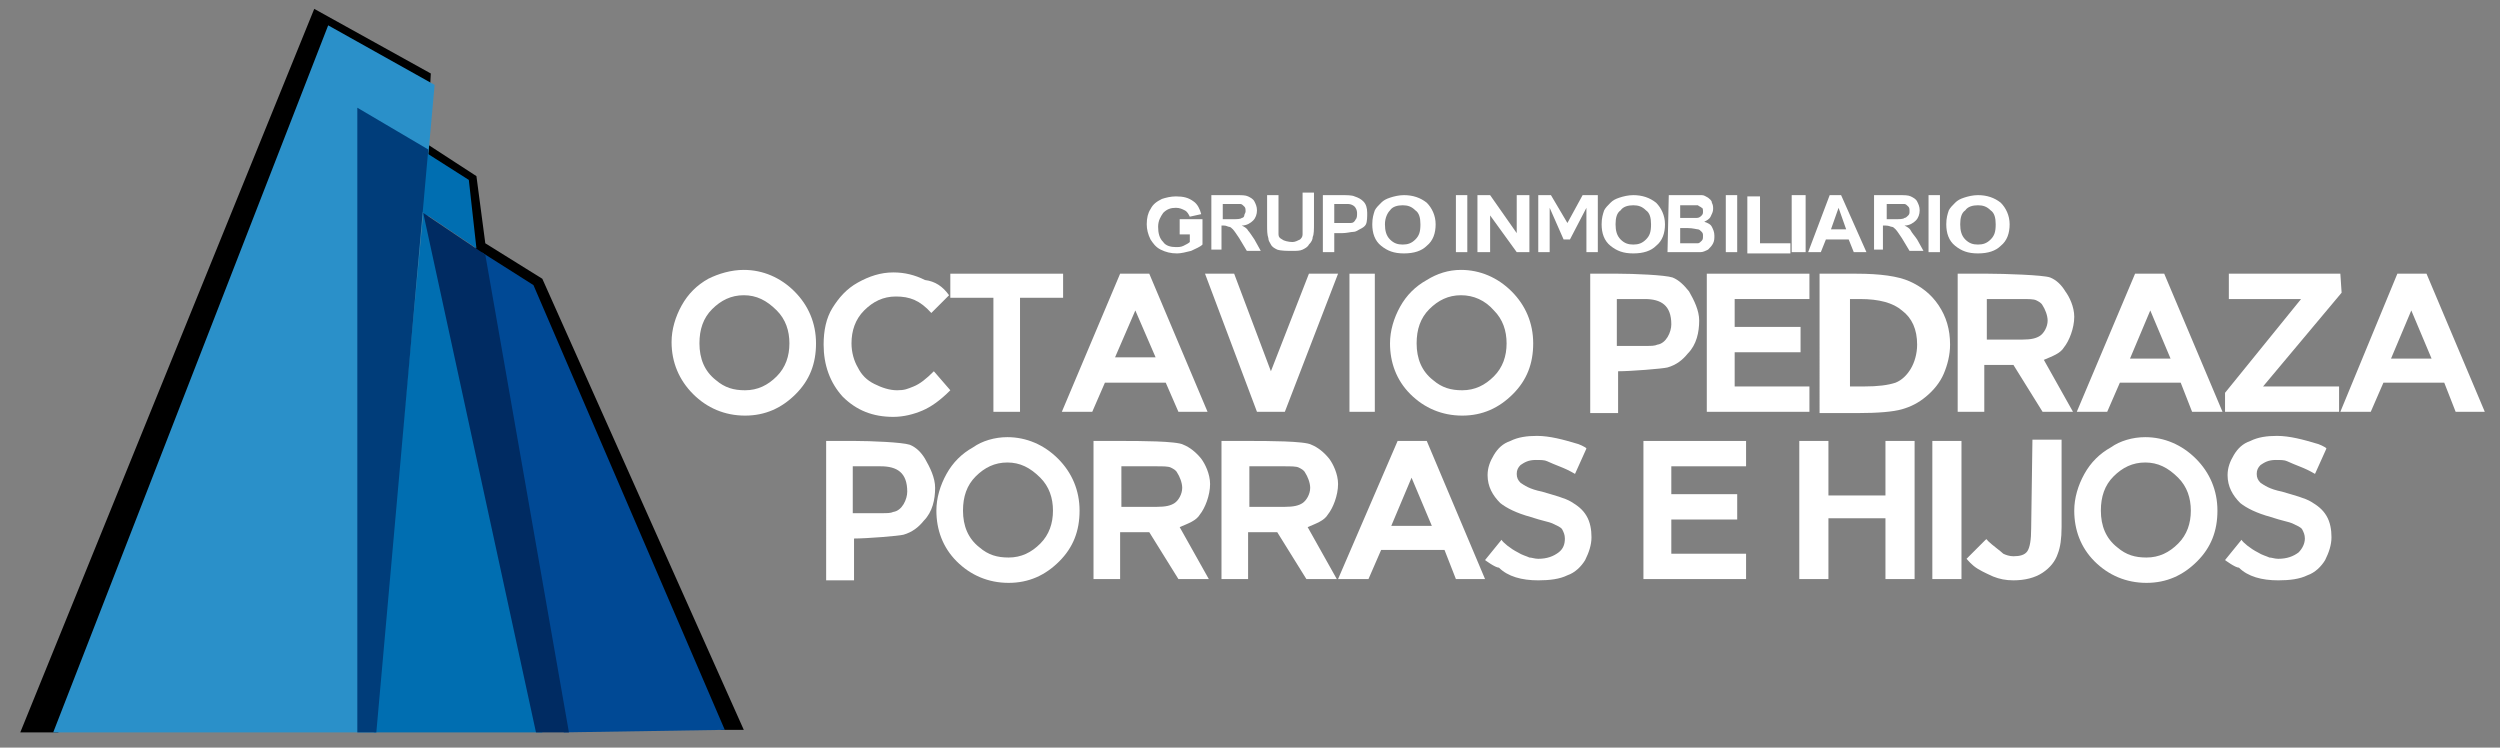<?xml version="1.0" encoding="utf-8"?>
<!-- Generator: Adobe Illustrator 22.1.0, SVG Export Plug-In . SVG Version: 6.00 Build 0)  -->
<svg version="1.1" id="Capa_1" xmlns="http://www.w3.org/2000/svg" xmlns:xlink="http://www.w3.org/1999/xlink" x="0px" y="0px"
	 viewBox="0 0 197.3 59" style="enable-background:new 0 0 197.3 59;" xml:space="preserve">
<rect x="0" y="0" width="197.3" height="59" fill="#808080" stroke="none"/>
<style type="text/css">
	.st0{fill:#2A90C9;}
	.st1{fill:#006EB1;}
	.st2{fill:#004995;}
	.st3{fill:#003D7A;}
	.st4{fill:#002B62;}
	.st5{fill:#FFFFFF;}
</style>
<g>
	<polygon points="33.5,12.8 36.9,14.9 37.7,20.8 42.2,23 56.9,57.6 58.7,57.6 42.8,22 38.3,19.2 37.6,13.9 33.6,11.3 	"/>
	<polygon points="25.9,3 33.9,7.6 34,5.8 24.8,0.7 1.6,57.8 4.6,57.8 	"/>
	<polygon class="st0" points="4.2,57.8 29.7,57.8 34.3,6.7 25.9,2 	"/>
	<polygon class="st1" points="33.5,15.8 42.8,57.8 29.5,57.8 	"/>
	<polygon class="st2" points="57.2,57.6 44.5,57.8 38,19.9 42.1,22.5 	"/>
	<polygon class="st1" points="33.7,12.1 37,14.2 37.6,19.6 33.3,16.7 	"/>
	<polygon class="st3" points="28.2,57.8 29.7,57.8 33.8,11.8 28.2,8.5 	"/>
	<polygon class="st4" points="44.9,57.8 42.3,57.8 33.4,16.8 38.3,20.1 	"/>
</g>
<g>
	<g>
		<g>
			<path class="st5" d="M58.7,21.3c1.5,0,2.9,0.6,4,1.7s1.7,2.5,1.7,4.1s-0.5,2.9-1.6,4s-2.4,1.7-4,1.7s-3-0.6-4.1-1.7
				S53,28.6,53,27c0-1,0.3-2,0.8-2.9s1.2-1.6,2.1-2.1C56.7,21.6,57.7,21.3,58.7,21.3z M58.7,23.3c-1,0-1.8,0.4-2.5,1.1s-1,1.6-1,2.7
				c0,1.2,0.4,2.2,1.3,2.9c0.7,0.6,1.4,0.8,2.3,0.8c1,0,1.8-0.4,2.5-1.1s1-1.6,1-2.6s-0.3-1.9-1-2.6C60.5,23.7,59.7,23.3,58.7,23.3z
				"/>
		</g>
		<path class="st5" d="M74.9,23.3l-1.4,1.4c-0.9-1-1.7-1.3-2.8-1.3c-1,0-1.8,0.4-2.5,1.1s-1,1.6-1,2.6c0,0.7,0.2,1.4,0.5,1.9
			c0.3,0.6,0.7,1,1.3,1.3c0.6,0.3,1.2,0.5,1.8,0.5c0.6,0,0.8-0.1,1.3-0.3c0.5-0.2,1-0.6,1.6-1.2l1.3,1.5c-0.8,0.8-1.5,1.3-2.2,1.6
			s-1.5,0.5-2.3,0.5c-1.6,0-2.9-0.5-4-1.6c-1-1.1-1.5-2.5-1.5-4.1c0-1.1,0.2-2.1,0.7-2.9s1.1-1.5,2-2s1.8-0.8,2.8-0.8
			c0.9,0,1.7,0.2,2.5,0.6C73.8,22.2,74.4,22.6,74.9,23.3"/>
		<polygon class="st5" points="75,21.6 83.9,21.6 83.9,23.5 80.5,23.5 80.5,32.5 78.4,32.5 78.4,23.5 75,23.5 		"/>
		<polygon class="st5" points="95.1,21.6 97.4,21.6 100.3,29.3 103.3,21.6 105.6,21.6 101.4,32.5 99.2,32.5 		"/>
		<g>
			<path class="st5" d="M106.5,21.6h2v10.9h-2V21.6z"/>
		</g>
		<path class="st5" d="M127.6,27.3h2.3c0.4,0,0.7,0,0.9-0.1c0.7-0.1,1.1-1,1.1-1.6c0-1.5-0.8-2-2.1-2h-2.2
			C127.6,23.6,127.6,27.3,127.6,27.3z M125.4,21.6h2.3c1.2,0,3.7,0.1,4.3,0.3c0.5,0.2,0.9,0.6,1.3,1.1c0.4,0.7,0.8,1.5,0.8,2.3
			c0,0.9-0.2,1.9-0.9,2.6c-0.4,0.5-0.9,0.9-1.6,1.1c-0.4,0.1-2.9,0.3-3.9,0.3v3.3h-2.2v-11H125.4z"/>
		<polygon class="st5" points="134.7,21.6 142.8,21.6 142.8,23.6 136.9,23.6 136.9,25.8 142.1,25.8 142.1,27.8 136.9,27.8 
			136.9,30.5 142.8,30.5 142.8,32.5 134.7,32.5 		"/>
		<g>
			<path class="st5" d="M143.6,21.6h2.9c1.9,0,3.3,0.2,4.2,0.6s1.7,1,2.3,1.9s0.9,1.9,0.9,3.1c0,0.8-0.2,1.6-0.5,2.3
				c-0.3,0.7-0.8,1.3-1.4,1.8c-0.6,0.5-1.2,0.8-1.9,1s-1.9,0.3-3.5,0.3h-3V21.6z M146,23.6v6.9h1.1c1.1,0,1.9-0.1,2.5-0.3
				c0.5-0.2,0.9-0.6,1.2-1.1s0.5-1.2,0.5-1.9c0-1.2-0.4-2.1-1.2-2.7c-0.7-0.6-1.8-0.9-3.3-0.9H146z"/>
		</g>
		<path class="st5" d="M156.8,26.8h2.8c0.7,0,1.1-0.1,1.4-0.3c0.3-0.2,0.6-0.7,0.6-1.2c0-0.4-0.2-0.9-0.4-1.2
			c-0.1-0.2-0.3-0.3-0.5-0.4s-0.6-0.1-1.2-0.1h-2.7L156.8,26.8L156.8,26.8z M154.7,21.6h2.2c1.2,0,4.4,0.1,4.9,0.3
			c0.5,0.2,0.9,0.6,1.2,1.1c0.3,0.4,0.7,1.2,0.7,2c0,0.9-0.4,1.9-0.8,2.4c-0.3,0.5-0.9,0.7-1.6,1l2.3,4.1h-2.4l-2.3-3.7h-2.3v3.7
			h-2.1V21.6H154.7z"/>
		<g>
			<path class="st5" d="M168.5,21.6h2.3l4.6,10.9H173l-0.9-2.3h-4.8l-1,2.3h-2.4L168.5,21.6z M169.7,24.5l-1.6,3.8h3.2L169.7,24.5z"
				/>
		</g>
		<polygon class="st5" points="175.9,21.6 184.7,21.6 184.8,23.1 178.6,30.5 184.6,30.5 184.6,32.5 175.6,32.5 175.6,31 181.6,23.6 
			175.9,23.6 		"/>
		<g>
			<path class="st5" d="M189.2,21.6h2.3l4.6,10.9h-2.3l-0.9-2.3h-4.8l-1,2.3h-2.4L189.2,21.6z M190.3,24.5l-1.6,3.8h3.2L190.3,24.5z
				"/>
		</g>
		<g>
			<path class="st5" d="M88.4,21.6h2.3l4.6,10.9H93l-1-2.3h-4.8l-1,2.3h-2.4L88.4,21.6z M89.6,24.5L88,28.2h3.2L89.6,24.5z"/>
		</g>
		<g>
			<path class="st5" d="M115.3,21.3c1.5,0,2.9,0.6,4,1.7s1.7,2.5,1.7,4.1s-0.5,2.9-1.6,4s-2.4,1.7-4,1.7s-3-0.6-4.1-1.7
				c-1.1-1.1-1.6-2.5-1.6-4c0-1,0.3-2,0.8-2.9s1.2-1.6,2.1-2.1C113.4,21.6,114.3,21.3,115.3,21.3z M115.3,23.3c-1,0-1.8,0.4-2.5,1.1
				s-1,1.6-1,2.7c0,1.2,0.4,2.2,1.3,2.9c0.7,0.6,1.4,0.8,2.3,0.8c1,0,1.8-0.4,2.5-1.1s1-1.6,1-2.6s-0.3-1.9-1-2.6
				C117.2,23.7,116.3,23.3,115.3,23.3z"/>
		</g>
	</g>
	<g>
		<path class="st5" d="M117.2,44.2l1.3-1.6c0.1,0.2,0.7,0.7,1.3,1c0.3,0.2,0.7,0.3,0.9,0.4c0.2,0,0.4,0.1,0.7,0.1
			c0.7,0,1.2-0.2,1.6-0.5s0.5-0.7,0.5-1.1c0-0.3-0.1-0.5-0.2-0.7s-0.4-0.3-0.8-0.5c-0.2-0.1-0.8-0.2-1.7-0.5
			c-1.1-0.3-1.9-0.7-2.4-1.1c-0.6-0.6-1-1.3-1-2.2c0-0.6,0.2-1.1,0.5-1.6s0.7-0.9,1.3-1.1c0.6-0.3,1.3-0.4,2.1-0.4
			c1,0,2.1,0.3,3.1,0.6c0.1,0,0.8,0.3,0.8,0.4l-0.9,2c0,0-0.5-0.3-1-0.5s-1-0.4-1.2-0.5s-0.5-0.1-0.9-0.1c-0.6,0-0.9,0.2-1.2,0.4
			c-0.2,0.2-0.3,0.4-0.3,0.7s0.1,0.5,0.3,0.7c0.3,0.2,0.7,0.5,1.7,0.7c1,0.3,1.8,0.5,2.3,0.8s0.9,0.6,1.2,1.1
			c0.3,0.5,0.4,1.1,0.4,1.7c0,0.6-0.2,1.2-0.5,1.8c-0.3,0.5-0.8,1-1.4,1.2c-0.6,0.3-1.4,0.4-2.3,0.4c-1.3,0-2.4-0.3-3.1-1
			C118,44.8,117.2,44.2,117.2,44.2"/>
		<g>
			<path class="st5" d="M142,45.7V34.8h2.3v4.3h4.5v-4.3h2.3v10.9h-2.3v-4.8h-4.5v4.8C144.3,45.7,142,45.7,142,45.7z"/>
		</g>
		<g>
			<path class="st5" d="M152.5,45.7V34.8h2.3v10.9C154.8,45.7,152.5,45.7,152.5,45.7z"/>
		</g>
		<path class="st5" d="M160.4,34.7h2.3v6.9c0,0.9-0.1,1.6-0.3,2.1c-0.2,0.6-0.6,1.1-1.2,1.5c-0.6,0.4-1.4,0.6-2.3,0.6
			c-0.6,0-1.1-0.1-1.6-0.3c-0.2-0.1-0.7-0.3-1.2-0.6s-0.8-0.7-0.9-0.8l1.5-1.5c0.1-0.1,0.1,0,0.2,0.1c0.3,0.3,1,0.8,1.2,1
			c0.2,0.1,0.5,0.2,0.8,0.2c0.5,0,0.9-0.1,1.1-0.4c0.2-0.3,0.3-0.9,0.3-1.8L160.4,34.7L160.4,34.7z"/>
		<path class="st5" d="M67.3,40.5h2.3c0.4,0,0.7,0,0.9-0.1c0.7-0.1,1.1-1,1.1-1.6c0-1.5-0.8-2-2.1-2h-2.2
			C67.3,36.8,67.3,40.5,67.3,40.5z M65.2,34.8h2.3c1.2,0,3.7,0.1,4.3,0.3c0.5,0.2,0.9,0.6,1.2,1.1c0.4,0.7,0.8,1.5,0.8,2.3
			c0,0.9-0.2,1.9-0.9,2.6c-0.4,0.5-0.9,0.9-1.6,1.1c-0.4,0.1-2.9,0.3-3.9,0.3v3.3h-2.2C65.2,45.8,65.2,34.8,65.2,34.8z"/>
		<g>
			<path class="st5" d="M79.5,34.5c1.5,0,2.9,0.6,4,1.7c1.1,1.1,1.7,2.5,1.7,4.1s-0.5,2.9-1.6,4s-2.4,1.7-4,1.7s-3-0.6-4.1-1.7
				c-1.1-1.1-1.6-2.5-1.6-4c0-1,0.3-2,0.8-2.9s1.2-1.6,2.1-2.1C77.5,34.8,78.5,34.5,79.5,34.5z M79.5,36.5c-1,0-1.8,0.4-2.5,1.1
				c-0.7,0.7-1,1.6-1,2.7c0,1.2,0.4,2.2,1.3,2.9c0.7,0.6,1.4,0.8,2.3,0.8c1,0,1.8-0.4,2.5-1.1c0.7-0.7,1-1.6,1-2.6s-0.3-1.9-1-2.6
				C81.3,36.9,80.5,36.5,79.5,36.5z"/>
		</g>
		<path class="st5" d="M88.5,40h2.8c0.7,0,1.1-0.1,1.4-0.3s0.6-0.7,0.6-1.2c0-0.4-0.2-0.9-0.4-1.2c-0.1-0.2-0.3-0.3-0.5-0.4
			c-0.2-0.1-0.6-0.1-1.2-0.1h-2.7C88.5,36.8,88.5,40,88.5,40z M86.4,34.8h2.2c1.2,0,4.3,0,4.8,0.3c0.5,0.2,1,0.6,1.4,1.1
			c0.3,0.4,0.7,1.2,0.7,2c0,0.9-0.4,1.9-0.8,2.4c-0.3,0.5-0.9,0.7-1.6,1l2.3,4.1H93L90.7,42h-2.3v3.7h-2.1V34.8H86.4z"/>
		<path class="st5" d="M98.6,40h2.8c0.7,0,1.1-0.1,1.4-0.3s0.6-0.7,0.6-1.2c0-0.4-0.2-0.9-0.4-1.2c-0.1-0.2-0.3-0.3-0.5-0.4
			c-0.2-0.1-0.6-0.1-1.2-0.1h-2.7C98.6,36.8,98.6,40,98.6,40z M96.5,34.8h2.2c1.2,0,4.3,0,4.8,0.3c0.5,0.2,1,0.6,1.4,1.1
			c0.3,0.4,0.7,1.2,0.7,2c0,0.9-0.4,1.9-0.8,2.4c-0.3,0.5-0.9,0.7-1.6,1l2.3,4.1h-2.4l-2.3-3.7h-2.3v3.7h-2.1V34.8H96.5z"/>
		<g>
			<path class="st5" d="M110.3,34.8h2.3l4.6,10.9h-2.3l-0.9-2.3h-5l-1,2.3h-2.4L110.3,34.8z M111.4,37.7l-1.6,3.8h3.2L111.4,37.7z"
				/>
		</g>
		<polygon class="st5" points="129.7,34.8 137.8,34.8 137.8,36.8 131.9,36.8 131.9,39 137.1,39 137.1,41 131.9,41 131.9,43.7 
			137.8,43.7 137.8,45.7 129.7,45.7 		"/>
		<path class="st5" d="M175.6,44.2l1.3-1.6c0.1,0.2,0.7,0.7,1.3,1c0.3,0.2,0.7,0.3,0.9,0.4c0.2,0,0.4,0.1,0.7,0.1
			c0.7,0,1.2-0.2,1.6-0.5c0.3-0.3,0.5-0.7,0.5-1.1c0-0.3-0.1-0.5-0.2-0.7c-0.1-0.2-0.4-0.3-0.8-0.5c-0.2-0.1-0.8-0.2-1.7-0.5
			c-1.1-0.3-1.9-0.7-2.4-1.1c-0.6-0.6-1-1.3-1-2.2c0-0.6,0.2-1.1,0.5-1.6s0.7-0.9,1.3-1.1c0.6-0.3,1.3-0.4,2.1-0.4
			c1,0,2.1,0.3,3.1,0.6c0.1,0,0.8,0.3,0.8,0.4l-0.9,2c0,0-0.5-0.3-1-0.5s-1-0.4-1.2-0.5s-0.5-0.1-0.9-0.1c-0.6,0-0.9,0.2-1.2,0.4
			c-0.2,0.2-0.3,0.4-0.3,0.7s0.1,0.5,0.3,0.7c0.3,0.2,0.7,0.5,1.7,0.7c1,0.3,1.8,0.5,2.3,0.8s0.9,0.6,1.2,1.1s0.4,1.1,0.4,1.7
			c0,0.6-0.2,1.2-0.5,1.8c-0.3,0.5-0.8,1-1.4,1.2c-0.6,0.3-1.4,0.4-2.3,0.4c-1.3,0-2.4-0.3-3.1-1C176.4,44.8,175.6,44.2,175.6,44.2"
			/>
		<g>
			<path class="st5" d="M169.3,34.5c1.5,0,2.9,0.6,4,1.7c1.1,1.1,1.7,2.5,1.7,4.1s-0.5,2.9-1.6,4s-2.4,1.7-4,1.7s-3-0.6-4.1-1.7
				c-1.1-1.1-1.6-2.5-1.6-4c0-1,0.3-2,0.8-2.9s1.2-1.6,2.1-2.1C167.3,34.8,168.3,34.5,169.3,34.5z M169.3,36.5c-1,0-1.8,0.4-2.5,1.1
				c-0.7,0.7-1,1.6-1,2.7c0,1.2,0.4,2.2,1.3,2.9c0.7,0.6,1.4,0.8,2.3,0.8c1,0,1.8-0.4,2.5-1.1c0.7-0.7,1-1.6,1-2.6s-0.3-1.9-1-2.6
				C171.1,36.9,170.3,36.5,169.3,36.5z"/>
		</g>
	</g>
	<g>
		<path class="st5" d="M93.1,18.3v-1h1.8v2c-0.2,0.2-0.5,0.3-0.9,0.5c-0.4,0.1-0.8,0.2-1.1,0.2c-0.5,0-0.9-0.1-1.3-0.3
			c-0.4-0.2-0.6-0.5-0.8-0.8c-0.2-0.4-0.3-0.8-0.3-1.2c0-0.5,0.1-0.9,0.3-1.2c0.2-0.4,0.5-0.6,0.9-0.8c0.3-0.1,0.7-0.2,1.1-0.2
			c0.6,0,1,0.1,1.4,0.4c0.3,0.2,0.5,0.6,0.6,1l-0.9,0.2c-0.1-0.2-0.2-0.4-0.4-0.5c-0.2-0.1-0.4-0.2-0.7-0.2c-0.4,0-0.7,0.1-1,0.4
			c-0.2,0.3-0.4,0.6-0.4,1.1s0.1,0.9,0.4,1.2c0.2,0.3,0.6,0.4,1,0.4c0.2,0,0.4,0,0.6-0.1s0.4-0.2,0.5-0.3v-0.6h-0.8V18.3z"/>
		<g>
			<path class="st5" d="M95.6,19.9v-4.5h1.9c0.5,0,0.8,0,1,0.1s0.4,0.2,0.5,0.4c0.1,0.2,0.2,0.4,0.2,0.7c0,0.3-0.1,0.6-0.3,0.8
				c-0.2,0.2-0.5,0.4-0.9,0.4c0.2,0.1,0.4,0.2,0.5,0.4c0.1,0.1,0.3,0.4,0.5,0.7l0.5,0.9h-1.1l-0.6-1c-0.2-0.3-0.4-0.6-0.5-0.7
				s-0.2-0.2-0.3-0.2c-0.1,0-0.2-0.1-0.4-0.1h-0.2v1.9h-0.8V19.9z M96.5,17.3h0.7c0.4,0,0.7,0,0.8-0.1c0.1,0,0.2-0.1,0.2-0.2
				s0.1-0.2,0.1-0.3c0-0.2,0-0.3-0.1-0.4s-0.2-0.2-0.3-0.2c-0.1,0-0.3,0-0.7,0h-0.7V17.3z"/>
		</g>
		<path class="st5" d="M100,15.4h0.9v2.4c0,0.4,0,0.6,0,0.7c0,0.2,0.1,0.3,0.3,0.4c0.1,0.1,0.5,0.2,0.8,0.2c0.2,0,0.4-0.1,0.6-0.2
			c0.1-0.1,0.2-0.2,0.2-0.4c0-0.2,0-0.4,0-0.8v-2.5h0.9v2.4c0,0.5,0,0.9-0.1,1.1c0,0.2-0.1,0.4-0.3,0.6c-0.1,0.2-0.3,0.3-0.5,0.4
			s-0.5,0.1-0.8,0.1c-0.4,0-0.9,0-1.2-0.1c-0.2-0.1-0.4-0.2-0.5-0.4c-0.1-0.2-0.2-0.3-0.2-0.5c-0.1-0.3-0.1-0.6-0.1-1.1
			C100,17.7,100,15.4,100,15.4z"/>
		<path class="st5" d="M105.3,16.2v1.4h0.5c0.2,0,0.5,0,0.8,0c0.2,0,0.3-0.1,0.4-0.3c0.1-0.1,0.1-0.3,0.1-0.5s-0.1-0.4-0.2-0.5
			s-0.3-0.2-0.5-0.2c-0.1,0-0.3,0-0.6,0h-0.5V16.2z M104.4,19.9v-4.5h1.4c0.5,0,0.9,0,1.1,0.1c0.3,0.1,0.5,0.2,0.7,0.4
			c0.2,0.2,0.3,0.5,0.3,0.9c0,0.3,0,0.7-0.1,0.9c-0.1,0.2-0.3,0.3-0.5,0.4s-0.3,0.2-0.5,0.2s-0.5,0.1-0.9,0.1h-0.6v1.5H104.4z"/>
		<g>
			<path class="st5" d="M108.3,17.7c0-0.5,0.1-0.8,0.2-1.1c0.1-0.2,0.3-0.4,0.5-0.6c0.2-0.2,0.4-0.3,0.7-0.4
				c0.3-0.1,0.7-0.2,1.1-0.2c0.7,0,1.3,0.2,1.8,0.6c0.4,0.4,0.7,1,0.7,1.7s-0.2,1.3-0.7,1.7c-0.4,0.4-1,0.6-1.8,0.6
				s-1.3-0.2-1.8-0.6S108.3,18.4,108.3,17.7z M109.3,17.7c0,0.5,0.1,0.9,0.4,1.2c0.3,0.3,0.6,0.4,1,0.4s0.7-0.1,1-0.4
				s0.4-0.6,0.4-1.2c0-0.5-0.1-0.9-0.4-1.1c-0.3-0.3-0.6-0.4-1-0.4s-0.8,0.1-1,0.4C109.5,16.8,109.3,17.2,109.3,17.7z"/>
		</g>
		<g>
			<path class="st5" d="M114.9,19.9v-4.5h0.9v4.5H114.9z"/>
		</g>
		<g>
			<path class="st5" d="M116.6,19.9v-4.5h1l2.1,3v-3h1v4.5h-1l-2.1-2.9v2.9H116.6z"/>
		</g>
		<polygon class="st5" points="121.4,19.9 121.4,15.4 122.4,15.4 123.7,17.6 124.9,15.4 126.1,15.4 126.1,19.9 125.2,19.9 
			125.2,16.4 123.9,18.9 123.4,18.9 122.3,16.4 122.3,19.9 		"/>
		<g>
			<path class="st5" d="M131.7,15.4h1.8c0.4,0,0.6,0,0.8,0s0.3,0.1,0.5,0.2c0.1,0.1,0.3,0.2,0.3,0.4c0.1,0.2,0.1,0.3,0.1,0.5
				s-0.1,0.4-0.2,0.6c-0.1,0.2-0.3,0.3-0.5,0.4c0.3,0.1,0.5,0.2,0.6,0.4c0.1,0.2,0.2,0.4,0.2,0.7c0,0.2,0,0.4-0.1,0.6
				s-0.2,0.3-0.4,0.5c-0.2,0.1-0.4,0.2-0.6,0.2c-0.1,0-0.5,0-1.1,0h-1.5L131.7,15.4L131.7,15.4z M132.6,16.2v1h0.6
				c0.3,0,0.6,0,0.7,0c0.2,0,0.3-0.1,0.4-0.2c0.1-0.1,0.1-0.2,0.1-0.3c0-0.1,0-0.3-0.1-0.3c-0.1-0.1-0.2-0.1-0.3-0.2
				c-0.1,0-0.3,0-0.8,0H132.6z M132.6,18v1.2h0.8c0.3,0,0.5,0,0.6,0s0.2-0.1,0.3-0.2s0.1-0.2,0.1-0.4c0-0.1,0-0.2-0.1-0.3
				c-0.1-0.1-0.2-0.2-0.3-0.2s-0.4-0.1-0.8-0.1H132.6z"/>
		</g>
		<g>
			<path class="st5" d="M136.2,19.9v-4.5h0.9v4.5H136.2z"/>
		</g>
		<g>
			<path class="st5" d="M137.9,19.9v-4.4h1v3.7h2.4V20h-3.4V19.9z"/>
		</g>
		<g>
			<path class="st5" d="M141.4,19.9v-4.5h1.1v4.5H141.4z"/>
		</g>
		<g>
			<path class="st5" d="M147.3,19.9h-1l-0.4-1h-1.8l-0.4,1h-1l1.7-4.5h0.9L147.3,19.9z M145.7,18.1l-0.6-1.7l-0.6,1.7H145.7z"/>
		</g>
		<g>
			<path class="st5" d="M147.9,19.9v-4.5h1.9c0.5,0,0.8,0,1,0.1s0.4,0.2,0.5,0.4c0.1,0.2,0.2,0.4,0.2,0.7c0,0.3-0.1,0.6-0.3,0.8
				c-0.2,0.2-0.5,0.4-0.9,0.4c0.2,0.1,0.4,0.2,0.5,0.4s0.3,0.4,0.5,0.7l0.5,0.9h-1.1l-0.6-1c-0.2-0.3-0.4-0.6-0.5-0.7
				s-0.2-0.2-0.3-0.2s-0.2-0.1-0.5-0.1h-0.2v1.9h-0.7V19.9z M148.8,17.3h0.7c0.4,0,0.7,0,0.8-0.1c0.1,0,0.2-0.1,0.3-0.2
				s0.1-0.2,0.1-0.3c0-0.2,0-0.3-0.1-0.4s-0.2-0.2-0.3-0.2s-0.3,0-0.7,0h-0.7v1.2H148.8z"/>
		</g>
		<g>
			<path class="st5" d="M152.2,19.9v-4.5h0.9v4.5H152.2z"/>
		</g>
		<g>
			<path class="st5" d="M126.4,17.7c0-0.5,0.1-0.8,0.2-1.1c0.1-0.2,0.3-0.4,0.5-0.6c0.2-0.2,0.4-0.3,0.7-0.4
				c0.3-0.1,0.7-0.2,1.1-0.2c0.7,0,1.3,0.2,1.8,0.6c0.4,0.4,0.7,1,0.7,1.7s-0.2,1.3-0.7,1.7c-0.4,0.4-1,0.6-1.8,0.6
				s-1.3-0.2-1.8-0.6S126.4,18.4,126.4,17.7z M127.5,17.7c0,0.5,0.1,0.9,0.4,1.2c0.3,0.3,0.6,0.4,1,0.4s0.7-0.1,1-0.4
				s0.4-0.6,0.4-1.2c0-0.5-0.1-0.9-0.4-1.1c-0.3-0.3-0.6-0.4-1-0.4s-0.8,0.1-1,0.4C127.6,16.8,127.5,17.2,127.5,17.7z"/>
		</g>
		<g>
			<path class="st5" d="M153.6,17.7c0-0.5,0.1-0.8,0.2-1.1c0.1-0.2,0.3-0.4,0.5-0.6c0.2-0.2,0.4-0.3,0.7-0.4
				c0.3-0.1,0.7-0.2,1.1-0.2c0.7,0,1.3,0.2,1.8,0.6c0.4,0.4,0.7,1,0.7,1.7s-0.2,1.3-0.7,1.7c-0.4,0.4-1,0.6-1.8,0.6
				s-1.3-0.2-1.8-0.6S153.6,18.4,153.6,17.7z M154.7,17.7c0,0.5,0.1,0.9,0.4,1.2c0.3,0.3,0.6,0.4,1,0.4s0.7-0.1,1-0.4
				s0.4-0.6,0.4-1.2c0-0.5-0.1-0.9-0.4-1.1c-0.3-0.3-0.6-0.4-1-0.4s-0.8,0.1-1,0.4C154.8,16.8,154.7,17.2,154.7,17.7z"/>
		</g>
	</g>
</g>
</svg>
